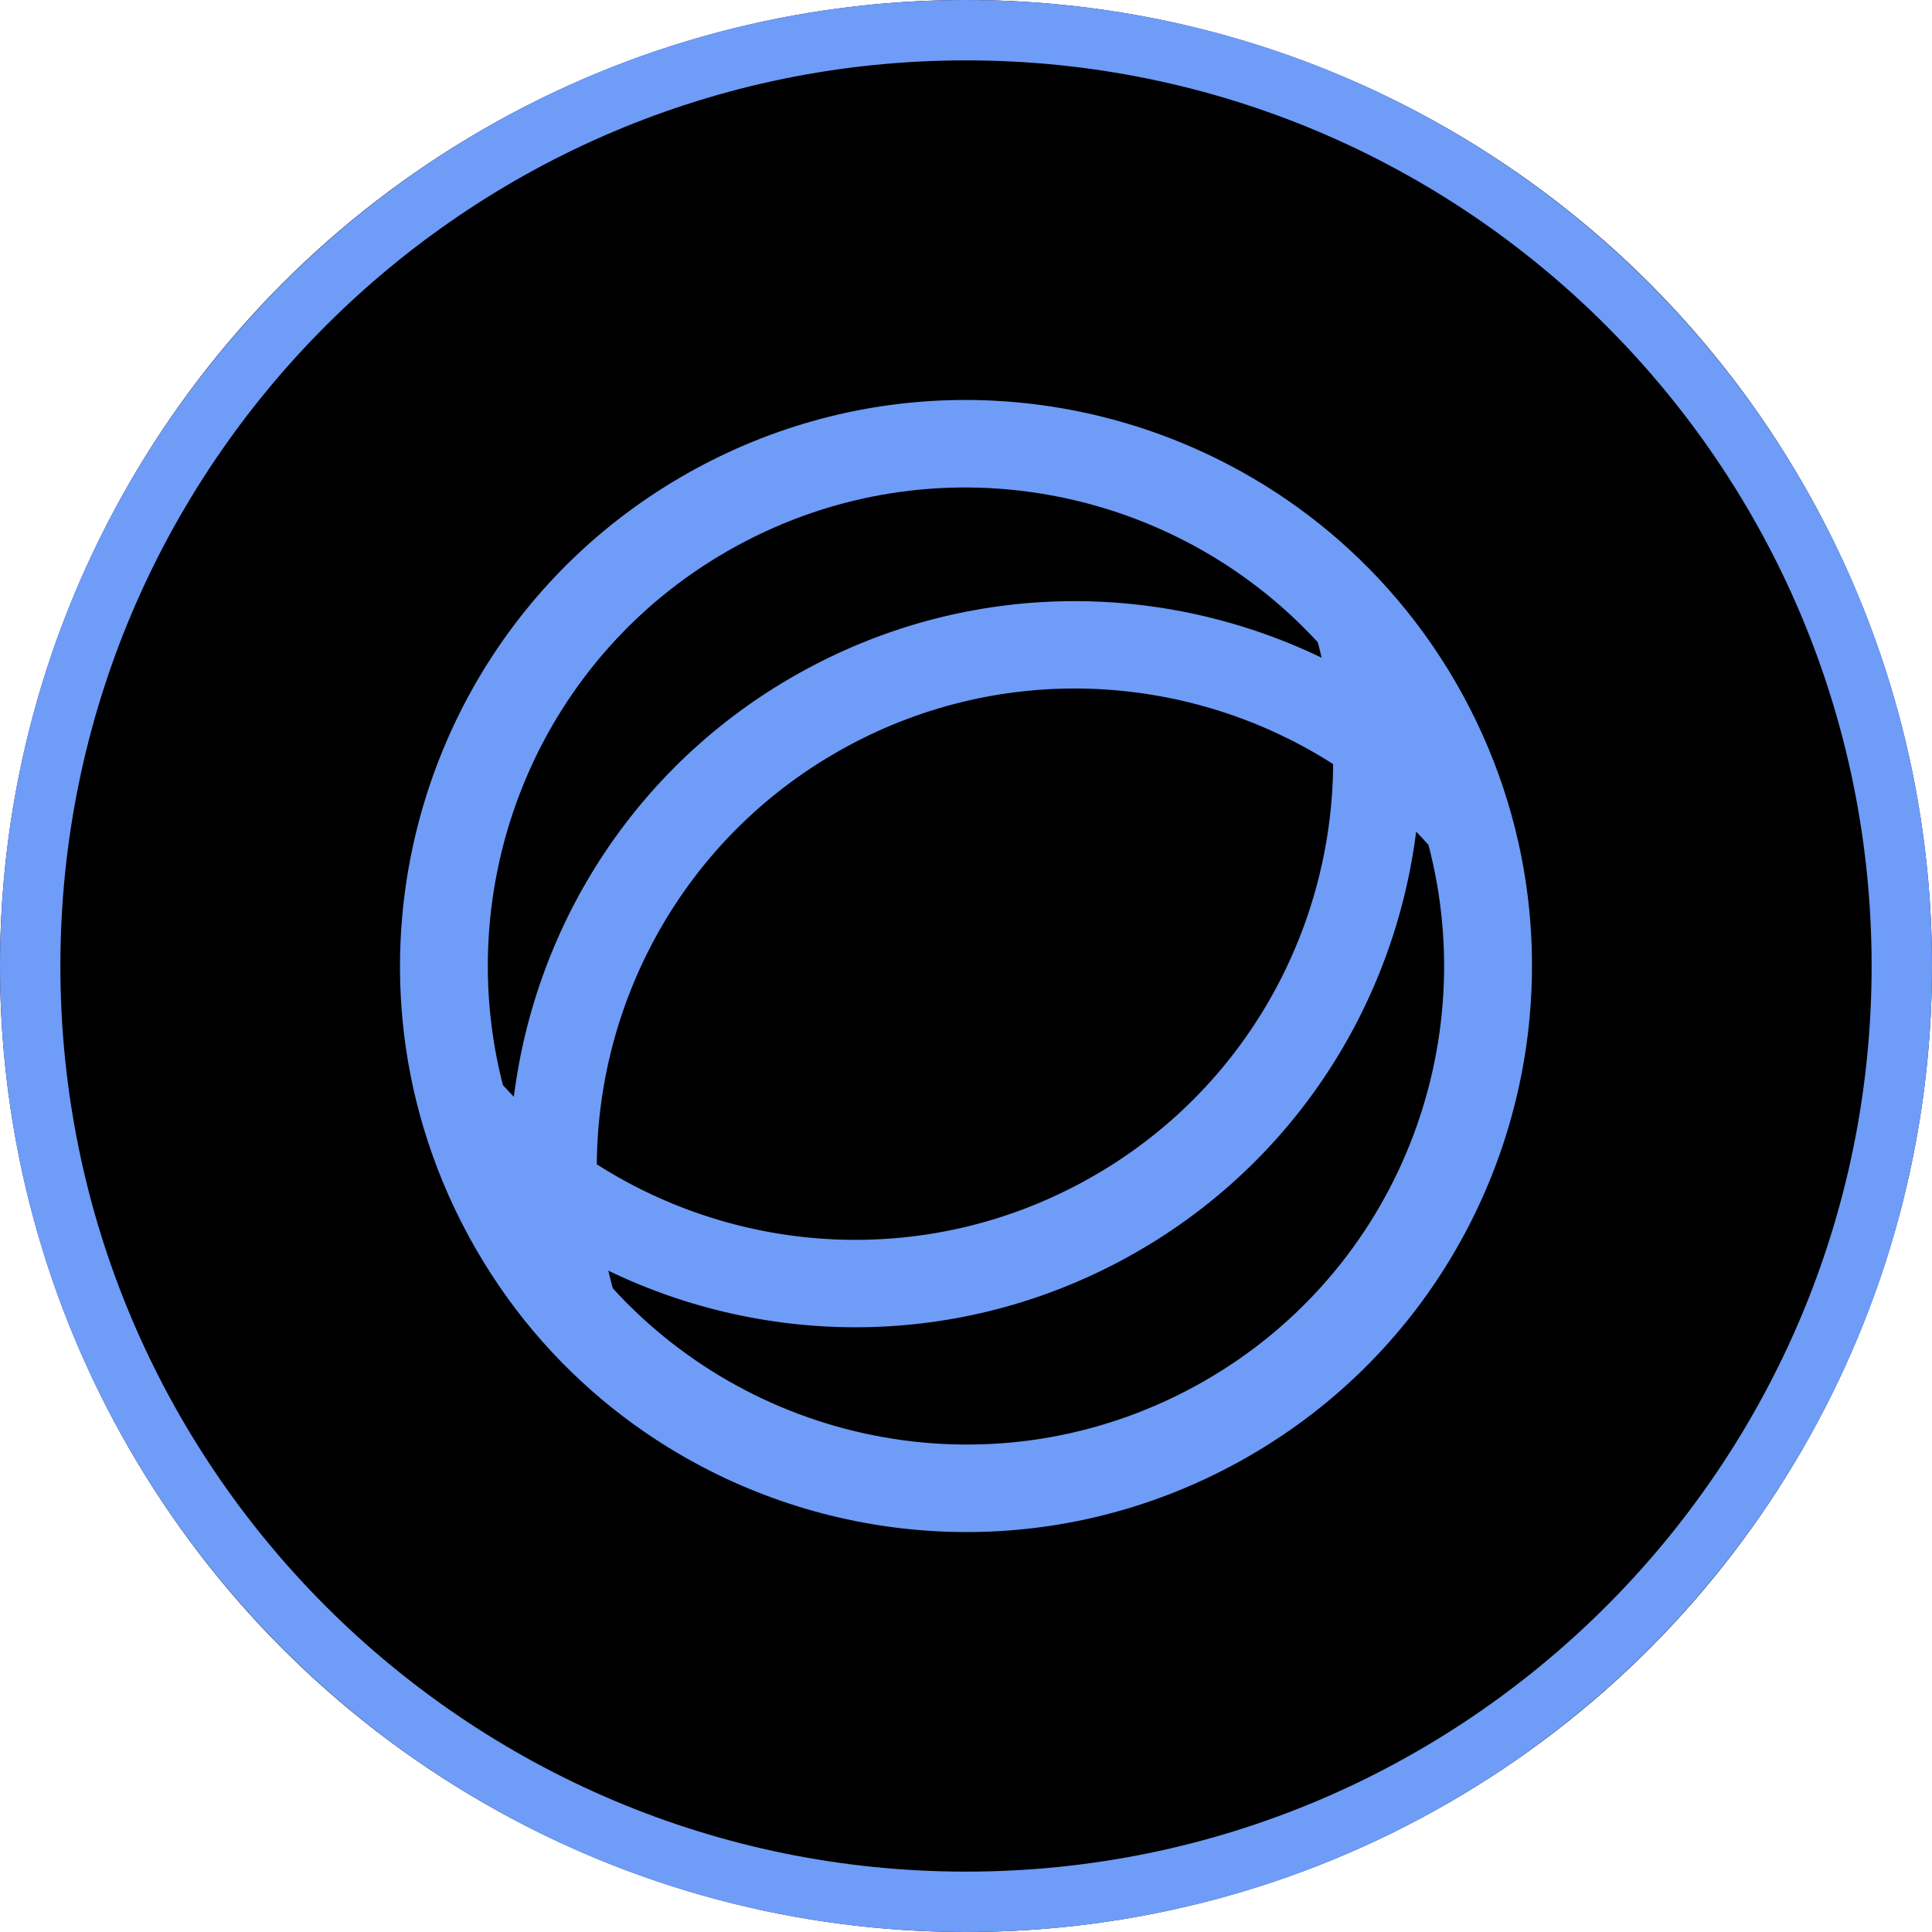 <?xml version="1.0" encoding="UTF-8" standalone="no"?>
<!DOCTYPE svg PUBLIC "-//W3C//DTD SVG 1.1//EN" "http://www.w3.org/Graphics/SVG/1.1/DTD/svg11.dtd">
<svg width="100%" height="100%" viewBox="0 0 256 256" version="1.1" xmlns="http://www.w3.org/2000/svg" xmlns:xlink="http://www.w3.org/1999/xlink" xml:space="preserve" xmlns:serif="http://www.serif.com/" style="fill-rule:evenodd;clip-rule:evenodd;stroke-linejoin:round;stroke-miterlimit:2;">
    <g transform="matrix(1,0,0,1,-7800,-900)">
        <g transform="matrix(1,0,0,1,7800,900)">
            <rect id="department-science-token" x="0" y="0" width="256" height="256" style="fill:none;"/>
            <g id="department-science-token1" serif:id="department-science-token">
                <circle cx="128" cy="128" r="128"/>
                <path d="M128,0C198.645,0 256,57.355 256,128C256,198.645 198.645,256 128,256C57.355,256 0,198.645 0,128C0,57.355 57.355,0 128,0ZM128,8C61.77,8 8,61.77 8,128C8,194.23 61.77,248 128,248C194.23,248 248,194.23 248,128C248,61.77 194.23,8 128,8Z" style="fill:rgb(110,156,247);"/>
                <g transform="matrix(7.147,0,0,7.147,158.282,72.259)">
                    <g id="Science">
                        <path id="Science1" serif:id="Science" d="M0,15.595C-3.663,17.586 -8.099,16.722 -10.786,13.774C-10.815,13.665 -10.844,13.557 -10.868,13.448C-7.929,14.866 -4.376,14.9 -1.29,13.223C1.796,11.546 3.7,8.545 4.109,5.308C4.187,5.388 4.262,5.471 4.337,5.554C5.351,9.412 3.662,13.605 0,15.595M2.57,4.056C2.55,7.181 0.877,10.201 -2.063,11.799C-5.005,13.397 -8.448,13.158 -11.082,11.476C-11.061,8.351 -9.389,5.331 -6.448,3.732C-3.507,2.134 -0.063,2.373 2.57,4.056M-8.475,0.004C-4.825,-1.98 -0.405,-1.129 2.285,1.797C2.309,1.892 2.336,1.988 2.356,2.084C-0.582,0.666 -4.135,0.632 -7.221,2.309C-10.307,3.986 -12.212,6.986 -12.62,10.224C-12.69,10.153 -12.756,10.079 -12.823,10.007C-13.814,6.159 -12.125,1.988 -8.475,0.004M5.806,4.756C5.603,4.087 5.329,3.428 4.982,2.789C4.628,2.138 4.215,1.54 3.754,0.998C2.877,-0.034 1.825,-0.866 0.666,-1.476C-2.333,-3.06 -6.044,-3.161 -9.248,-1.42C-12.452,0.322 -14.385,3.49 -14.689,6.869C-14.806,8.173 -14.681,9.508 -14.292,10.805C-14.087,11.487 -13.81,12.159 -13.456,12.81C-13.109,13.449 -12.706,14.037 -12.255,14.572C-11.367,15.625 -10.296,16.472 -9.116,17.09C-6.12,18.659 -2.422,18.756 0.773,17.019C3.969,15.282 5.9,12.127 6.212,8.759C6.334,7.433 6.208,6.074 5.806,4.756" style="fill:rgb(110,156,247);fill-rule:nonzero;"/>
                    </g>
                </g>
            </g>
        </g>
    </g>
</svg>
